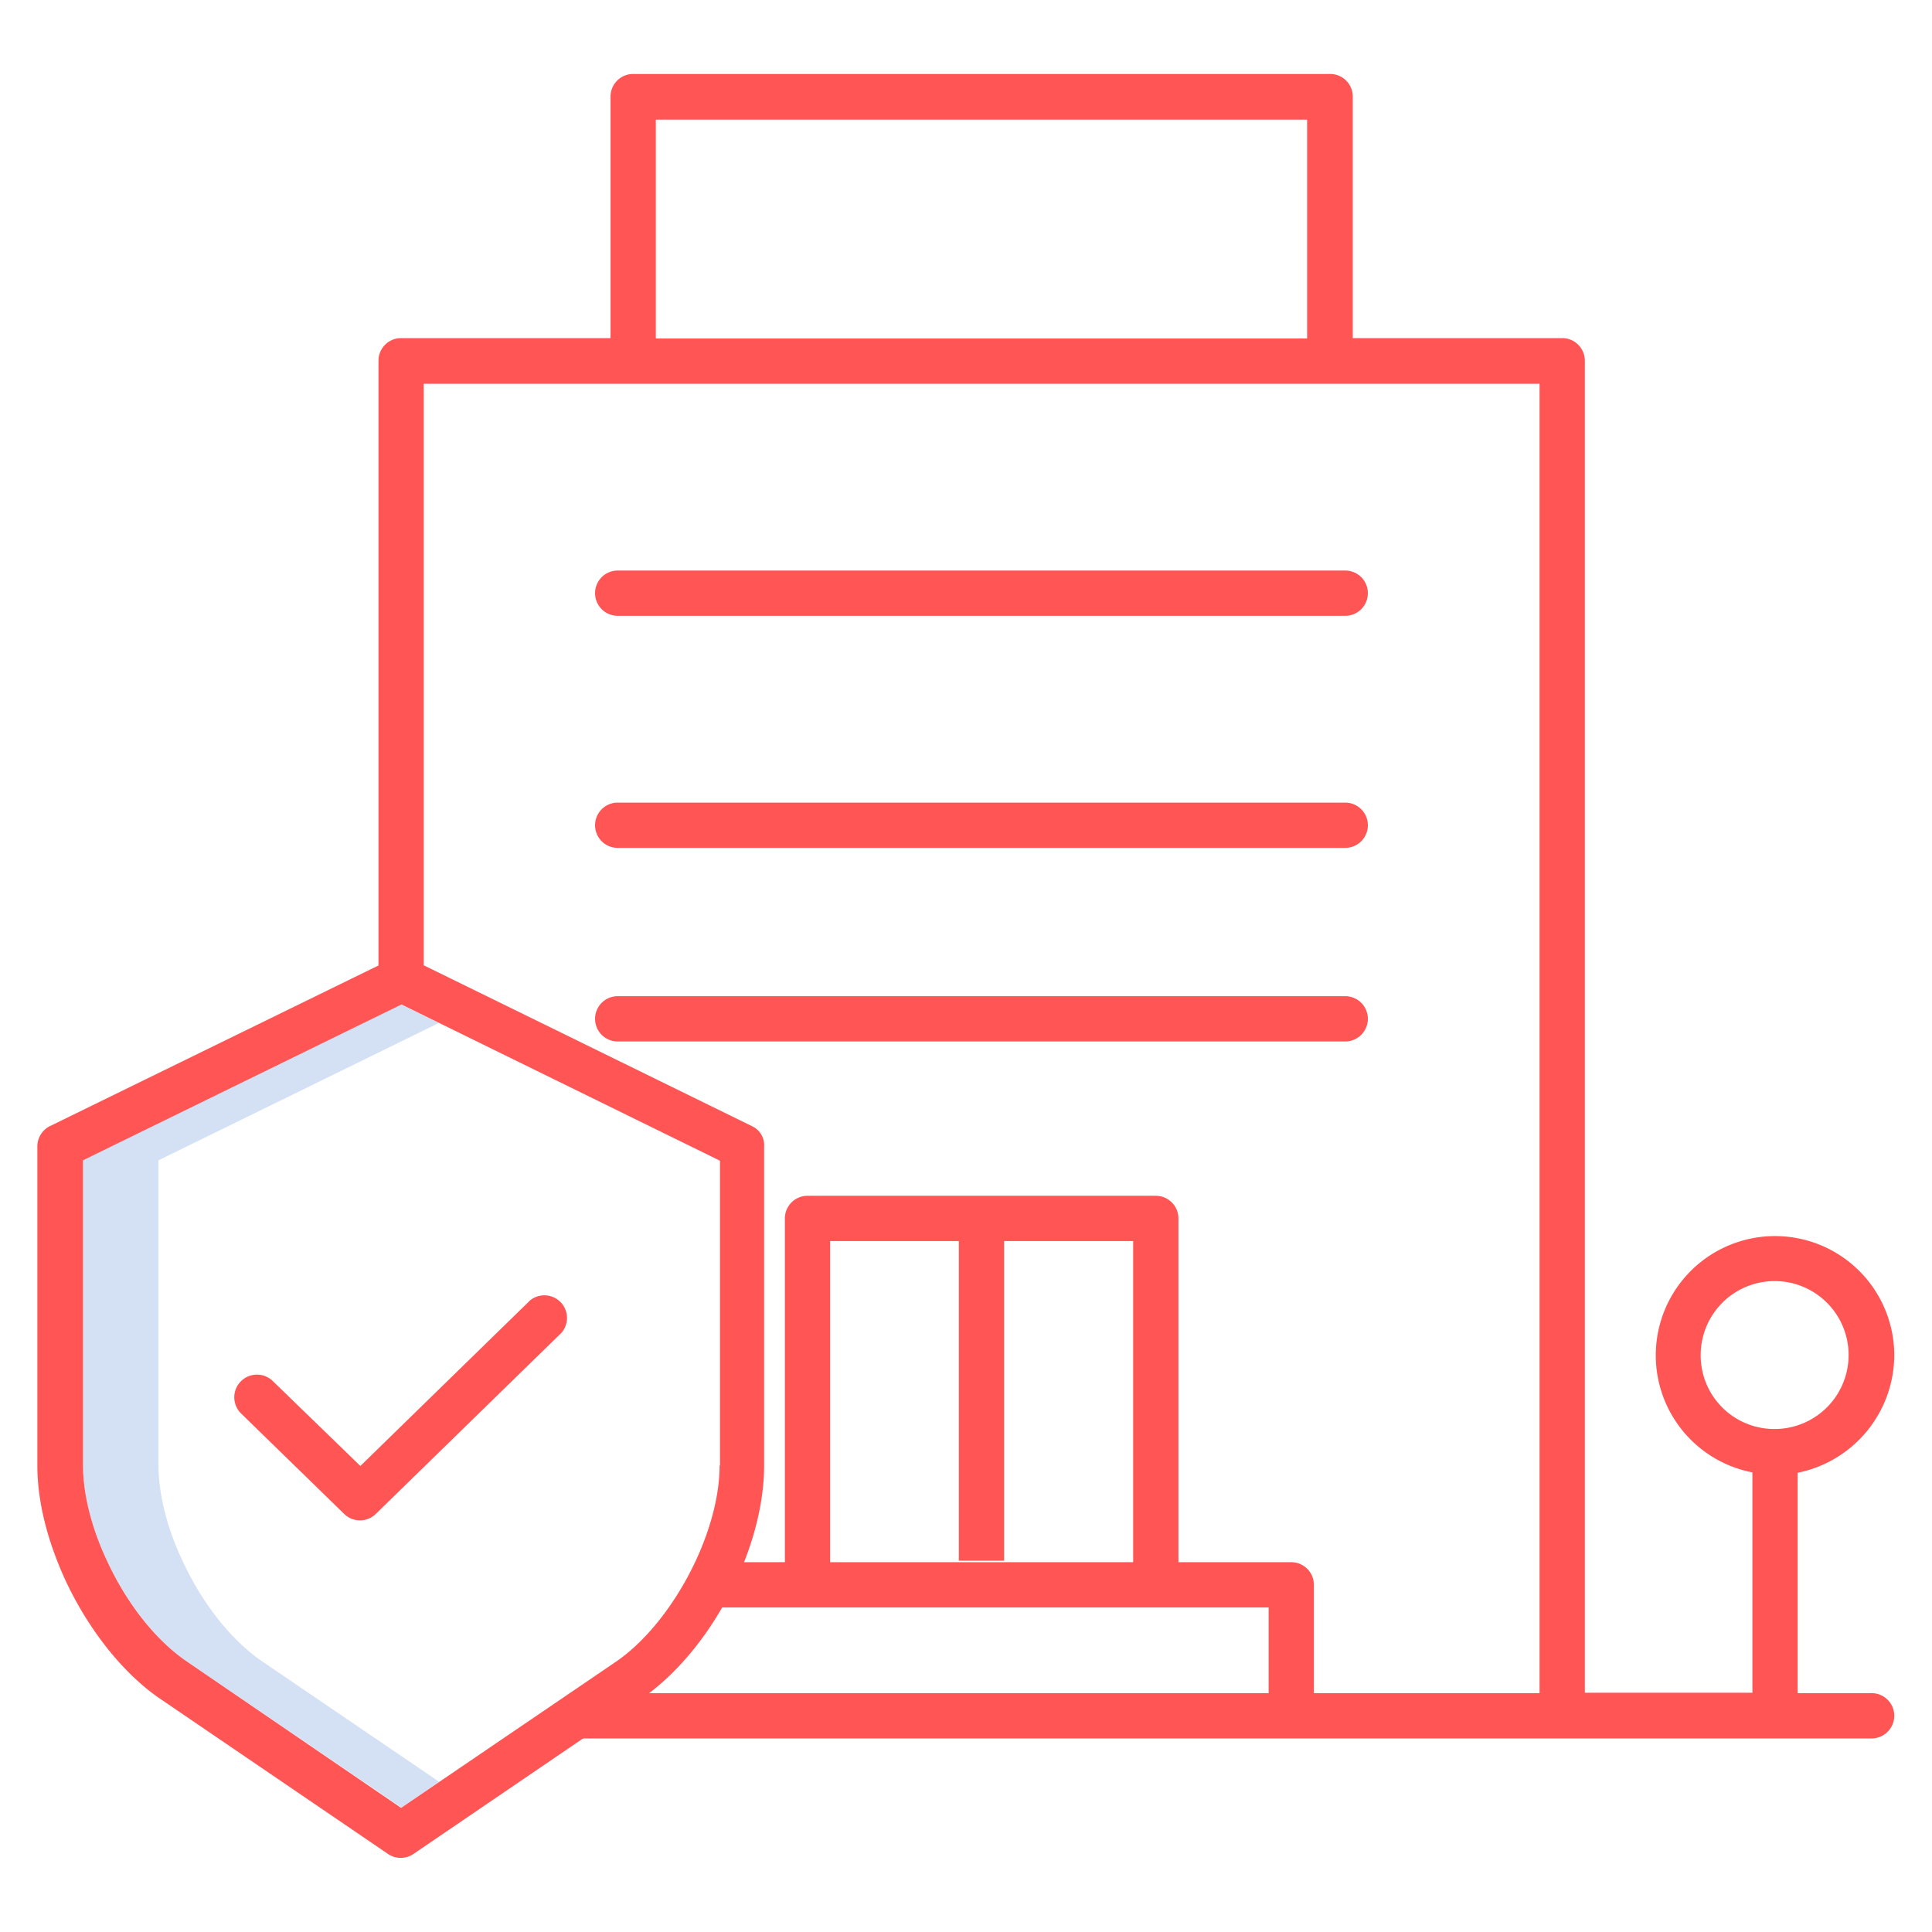 <svg id="Layer_1" data-name="Layer 1" xmlns="http://www.w3.org/2000/svg" viewBox="0 0 512 512"><defs><style>.cls-2{fill:#f55}</style></defs><path d="M69.5 440.3c-8.2-5.6-15.9-15.3-21.2-26.8-4.1-8.7-6.3-17.7-6.3-25.2v-80.8l74.3-36.4-10-4.9L22 307.5v80.8c0 7.5 2.2 16.5 6.3 25.2 5.3 11.4 13 21.2 21.2 26.8l56.9 38.7 10-6.8Z" style="fill:#d4e1f4"/><path class="cls-2" d="M163.7 163.2h192.8a6 6 0 0 0 0-12H163.7a6 6 0 0 0 0 12Zm0 61.5h192.8a6 6 0 0 0 0-12H163.7a6 6 0 0 0 0 12Zm0 51.3h192.8a6 6 0 0 0 0-12H163.7a6 6 0 0 0 0 12Z"/><path class="cls-2" d="M502 359.1a31.6 31.6 0 1 0-37.6 31.1v58.4H420v-353a6 6 0 0 0-6-6h-55.5v-64a6 6 0 0 0-6-6H167.8a6 6 0 0 0-6 6v64h-55.5a6 6 0 0 0-6 6v163.9h12V101.7H408v347h-59.8V420a6 6 0 0 0-6-6h-29.9v-91.1a6 6 0 0 0-6-6H214a6 6 0 0 0-6 6V414h-20.7v12h148.9v22.7h-183a6 6 0 0 0 0 12H496a6 6 0 0 0 0-12h-19.6v-58.4a31.9 31.9 0 0 0 25.6-31.2ZM173.8 31.7h172.6v58H173.8ZM220 328.9h34.1v84.7h12v-84.7h34.2V414H220Zm230.7 30.2a19.6 19.6 0 1 1 19.6 19.6 19.5 19.5 0 0 1-19.6-19.6Z"/><path class="cls-2" d="M199.4 298.5 109 254.2a6.15 6.15 0 0 0-5.3 0l-90.4 44.2a6 6 0 0 0-3.4 5.4v84.6c0 9.4 2.6 19.8 7.4 30.3 6.2 13.3 15.4 24.9 25.3 31.6l60.2 41a6 6 0 0 0 6.8 0l60.2-41c18.4-12.5 32.7-39.7 32.7-61.9v-84.5a5.54 5.54 0 0 0-3.1-5.4Zm-8.7 89.9c0 18-12.6 41.8-27.5 52l-56.9 38.7-56.8-38.8c-8.2-5.6-15.9-15.3-21.2-26.8-4.1-8.7-6.3-17.7-6.3-25.2v-80.8l84.4-41.3 84.4 41.4v80.8Z"/><path class="cls-2" d="M72.3 366a6 6 0 0 0-8.4 8.6l27.3 26.6a6 6 0 0 0 8.4 0l49.2-48a6 6 0 0 0-8.3-8.6l-45 43.9Z"/></svg>